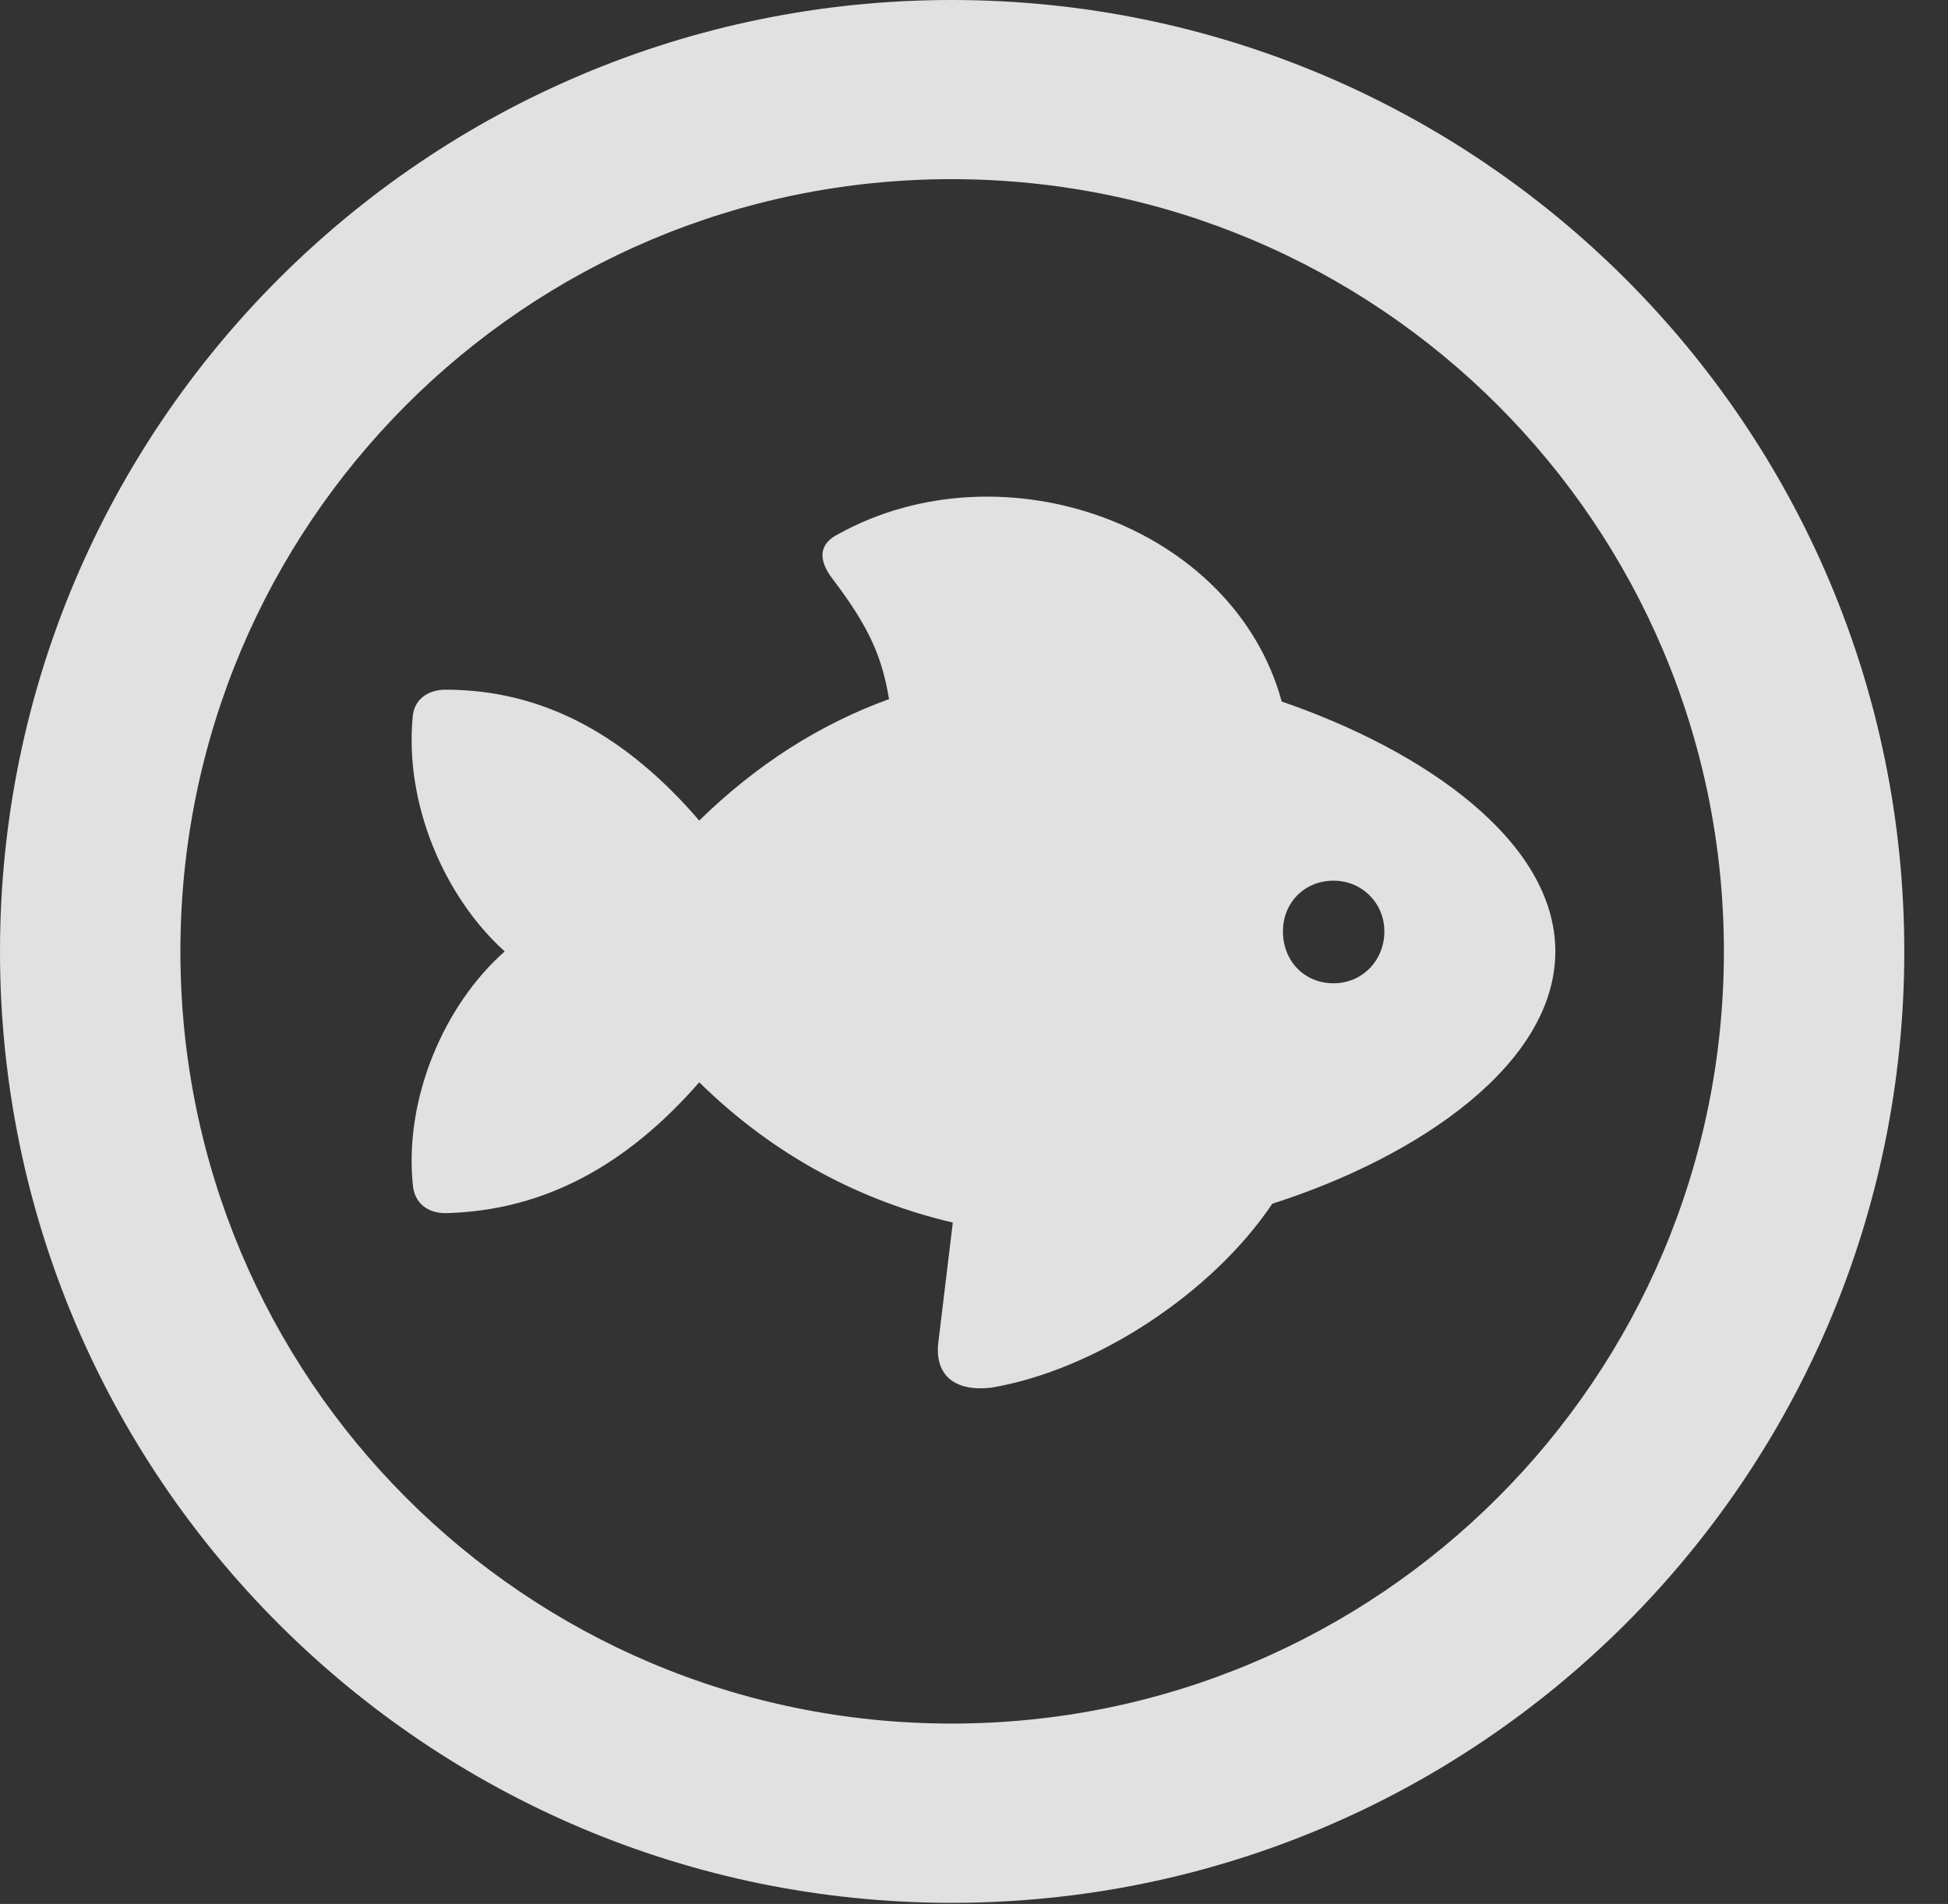 <?xml version="1.0" encoding="UTF-8"?>
<!--Generator: Apple Native CoreSVG 341-->
<!DOCTYPE svg
PUBLIC "-//W3C//DTD SVG 1.1//EN"
       "http://www.w3.org/Graphics/SVG/1.1/DTD/svg11.dtd">
<svg version="1.1" xmlns="http://www.w3.org/2000/svg" xmlns:xlink="http://www.w3.org/1999/xlink" viewBox="0 0 16.133 15.771">
 <rect x="0" y="0" width="16.133" height="15.771" fill="#333333" stroke="none"/>
 <g>
  <rect height="15.771" opacity="0" width="16.133" x="0" y="0"/>
  <path d="M7.881 15.762C12.236 15.762 15.771 12.236 15.771 7.881C15.771 3.525 12.236 0 7.881 0C3.535 0 0 3.525 0 7.881C0 12.236 3.535 15.762 7.881 15.762ZM7.881 14.277C4.346 14.277 1.494 11.416 1.494 7.881C1.494 4.346 4.346 1.484 7.881 1.484C11.416 1.484 14.277 4.346 14.277 7.881C14.277 11.416 11.416 14.277 7.881 14.277Z" fill="white" fill-opacity="0.85"/>
  <path d="M3.418 9.805C3.428 9.961 3.535 10.049 3.691 10.049C4.512 10.029 5.195 9.648 5.791 8.965C6.416 9.58 7.139 9.951 7.891 10.127L7.773 11.104C7.734 11.377 7.891 11.533 8.213 11.494C9.072 11.348 10.039 10.713 10.537 9.971C11.758 9.58 12.881 8.809 12.881 7.881C12.881 6.973 11.807 6.221 10.615 5.811C10.215 4.346 8.301 3.672 6.943 4.424C6.787 4.502 6.768 4.629 6.895 4.795C7.207 5.205 7.305 5.449 7.363 5.791C6.797 5.996 6.27 6.328 5.791 6.797C5.195 6.104 4.512 5.713 3.691 5.713C3.535 5.713 3.428 5.801 3.418 5.938C3.35 6.65 3.672 7.422 4.18 7.881C3.672 8.33 3.35 9.102 3.418 9.805ZM11.045 8.145C10.801 8.145 10.625 7.959 10.625 7.715C10.625 7.48 10.801 7.295 11.045 7.295C11.279 7.295 11.465 7.48 11.465 7.715C11.465 7.959 11.279 8.145 11.045 8.145Z" fill="white" fill-opacity="0.85"/>
 </g>
</svg>
